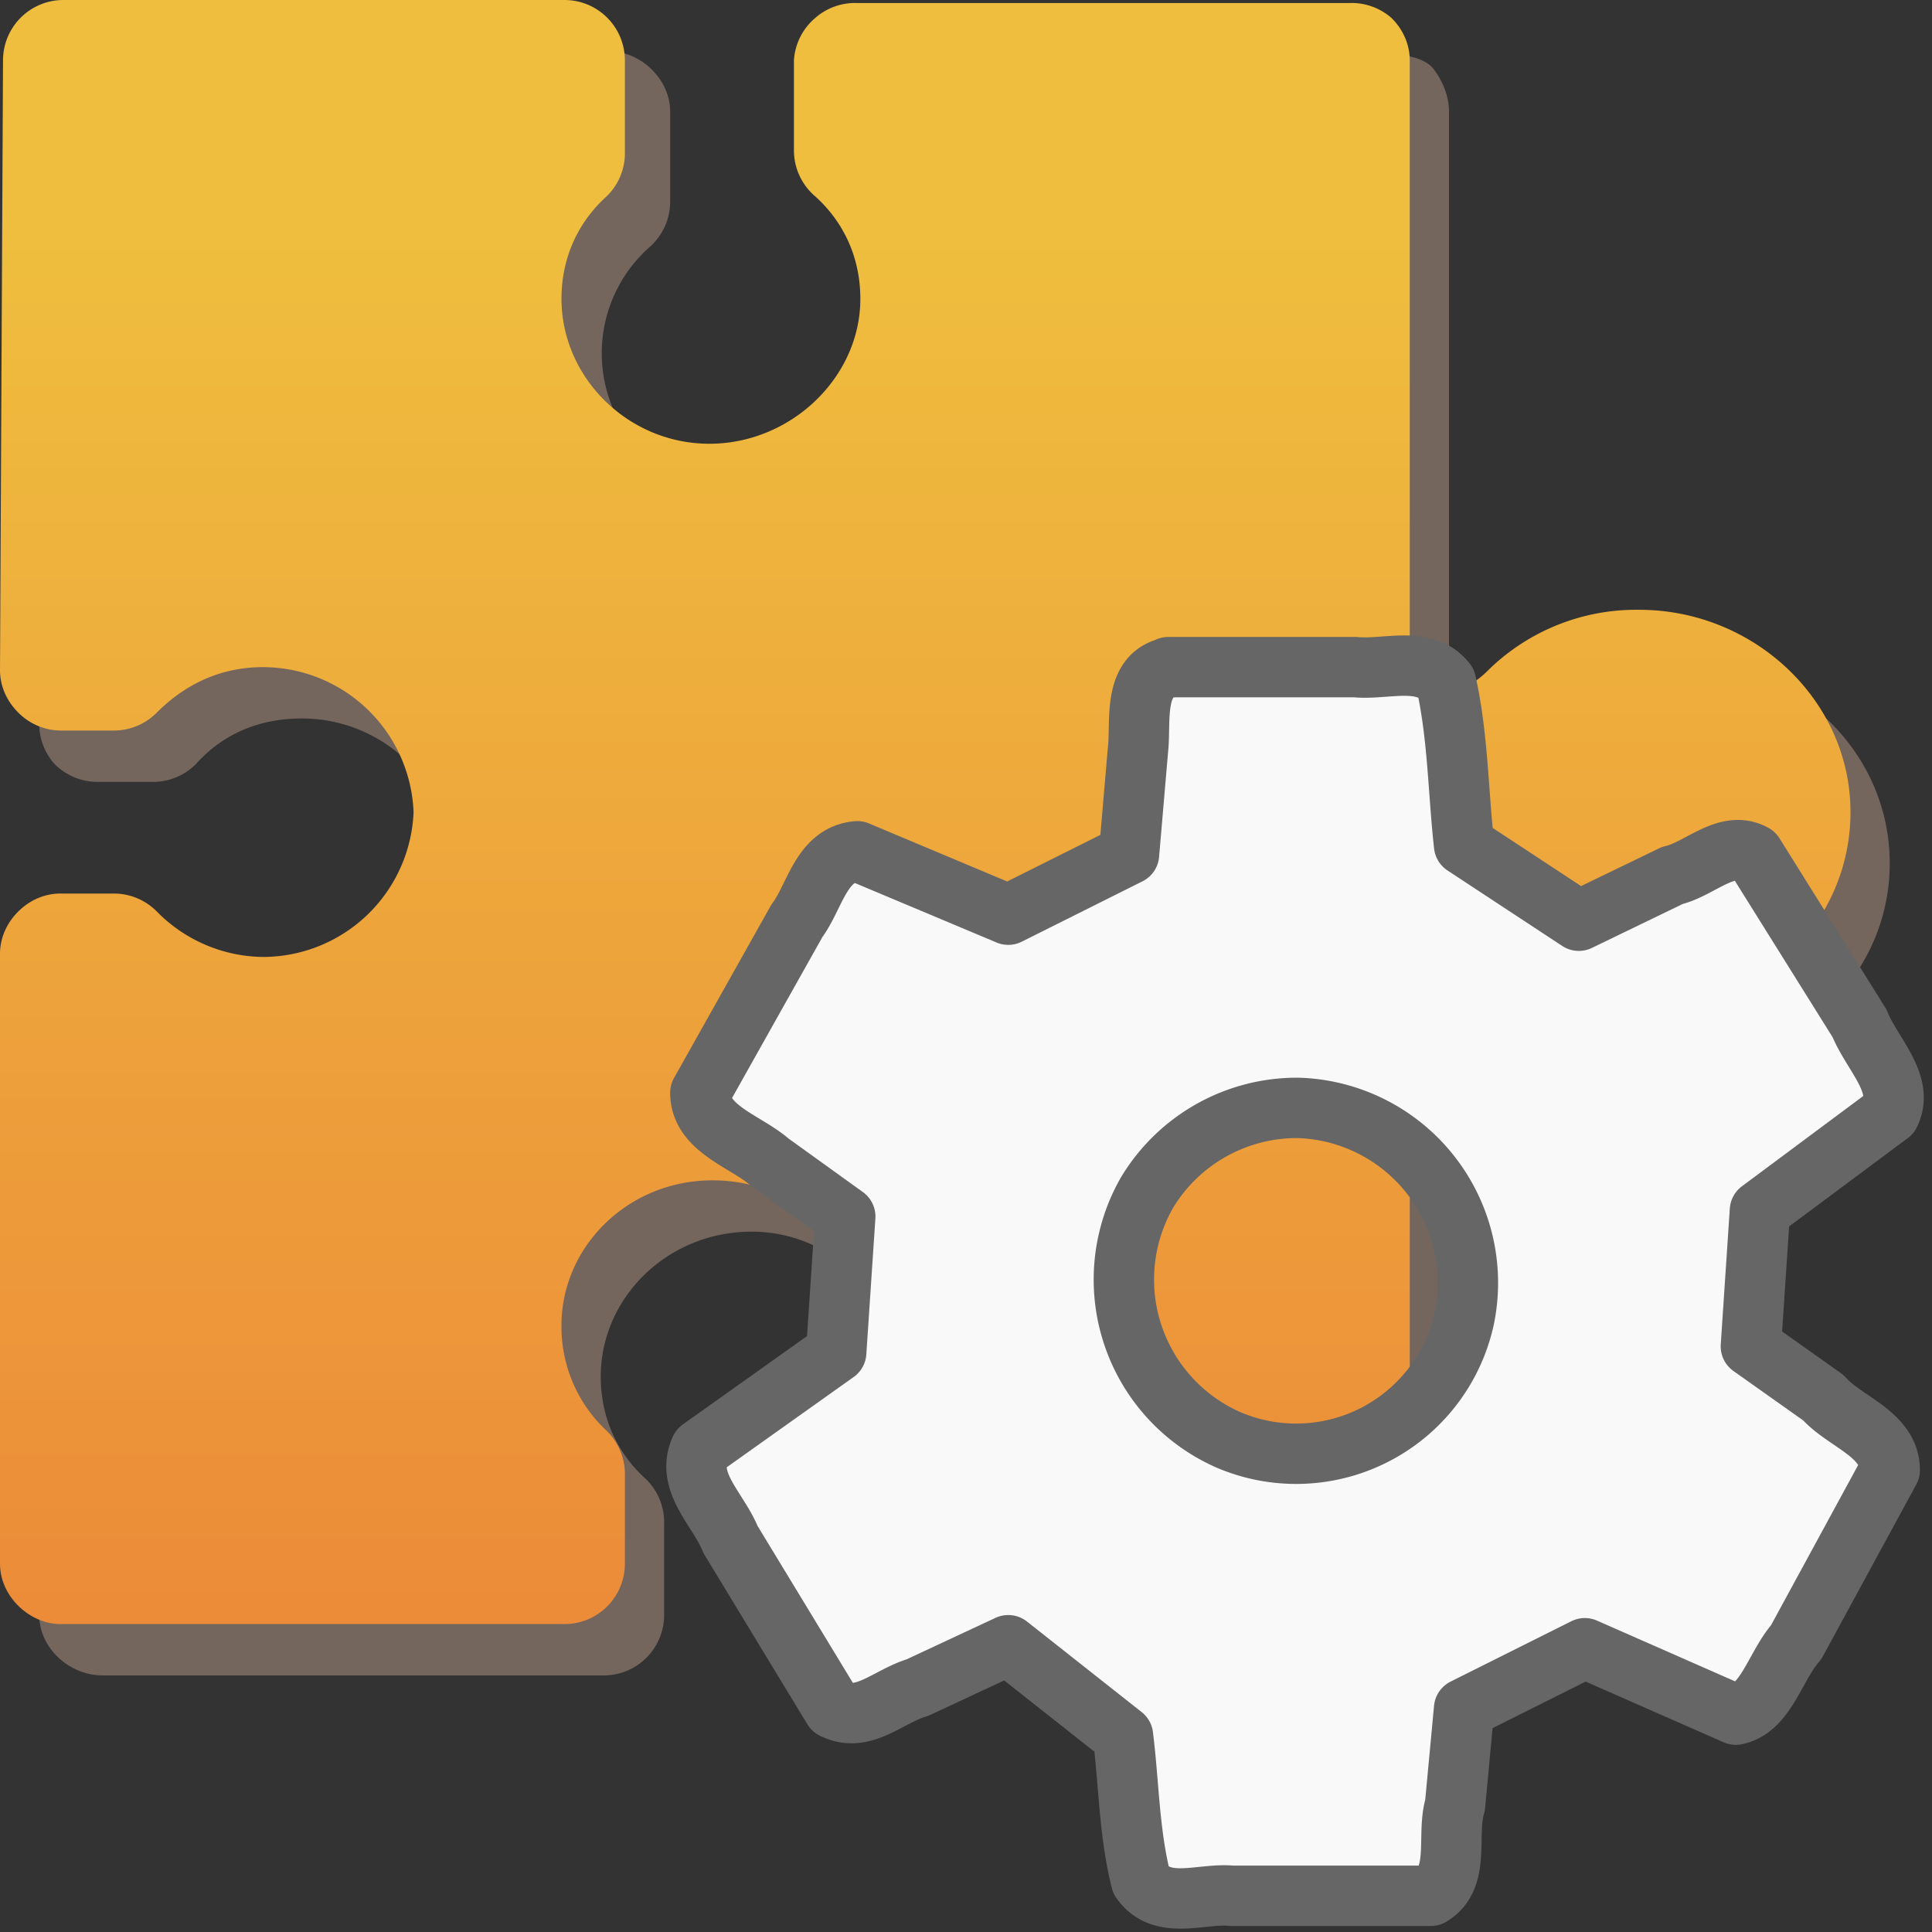 <svg xmlns="http://www.w3.org/2000/svg" viewBox="0 0 64 64"><rect x="0" y="0" width="64" height="64" fill="#333333" stroke="none"/><linearGradient id="a" x1="33.5" x2="33.5" y1="7.8" y2="67.7" gradientUnits="userSpaceOnUse"><stop offset="0" stop-color="#efbe3e"/><stop offset="1" stop-color="#eb7c37"/></linearGradient><path fill="#917c6f" fill-opacity=".7" d="M22 53.5v-3a2 2 0 00-.6-1.5c-1-.9-1.5-2.1-1.5-3.4 0-2.6 2.2-4.8 5-4.8a4.8 4.8 0 013.4 8.2 2 2 0 00-.6 1.5v3a2 2 0 00.6 1.4 2 2 0 001.4.6H46a2 2 0 002-2v-21h.6a3 3 0 012 .8 7 7 0 005 2c3.9 0 7-3 7-6.7s-3.1-6.7-7-6.7a7 7 0 00-5 2 3 3 0 01-2 .9H48V3.7c0-.5-.2-1-.5-1.4s-1-.5-1.5-.5H29.7a2 2 0 00-1.4.5 2 2 0 00-.6 1.4v3c0 .6.2 1 .6 1.5 1 .9 1.5 2 1.5 3.4 0 2.6-2.2 4.8-5 4.8a4.7 4.7 0 01-3.3-8.2 2 2 0 00.7-1.5v-3c0-1.1-1-2-2-2H3.3a2 2 0 00-2 2v20.2a2 2 0 00.5 1.4 2 2 0 001.5.6H5a2 2 0 001.5-.6c.9-1 2.1-1.5 3.5-1.5a5 5 0 015 4.8 5 5 0 01-5 4.8 5 5 0 01-3.5-1.5 2 2 0 00-1.5-.6H3.4a2 2 0 00-1.5.6 2 2 0 00-.6 1.4v20.2c0 1.1 1 2 2.1 2H20a2 2 0 002-2z"/><path fill="url(#a)" d="M20.7 51.8v-3a2 2 0 00-.6-1.4 4.7 4.7 0 01-1.5-3.5c0-2.6 2.2-4.8 5-4.8s4.9 2.1 4.9 4.8c0 1.3-.6 2.5-1.5 3.4a2 2 0 00-.7 1.5v3a2 2 0 00.6 1.4 2 2 0 001.5.6h16.3a2 2 0 001.4-.6 2 2 0 00.6-1.4v-21h.6a3 3 0 012 .8 7 7 0 005 2c3.9 0 7-3 7-6.7s-3.2-6.7-7-6.7a7 7 0 00-5 2 3 3 0 01-2 .9h-.6V2c0-.5-.2-1-.6-1.4a2 2 0 00-1.4-.5H28.4a2 2 0 00-1.4.5 2 2 0 00-.7 1.4v3a2 2 0 00.7 1.5c1 .9 1.5 2.1 1.5 3.4 0 2.6-2.3 4.8-5 4.8s-4.9-2.2-4.9-4.8c0-1.3.5-2.5 1.5-3.4a2 2 0 00.6-1.5V2a2 2 0 00-2-2H2.1a2 2 0 00-2 2L0 22.2c0 .5.2 1 .6 1.4a2 2 0 001.4.6h1.8a2 2 0 001.4-.6c1-1 2.2-1.5 3.5-1.5a5 5 0 015 4.8 5 5 0 01-5 4.8 5 5 0 01-3.5-1.5 2 2 0 00-1.4-.6H2c-.5 0-1 .2-1.4.6s-.6.9-.6 1.4v20.2c0 1.1 1 2 2 2h16.7a2 2 0 002-2z"/><path fill="#f9f9f9" stroke="#666" stroke-linejoin="round" stroke-width="2" d="M43 36.7a5.8 5.8 0 015.5 7 5.7 5.7 0 01-7.8 4 5.8 5.8 0 01-2.7-8.2 5.8 5.8 0 015-2.8zm-4.2-14.6c-1.3.2-1 1.8-1.1 2.7l-.3 3.5-4 2-5-2.1c-1.2.1-1.4 1.5-2 2.3l-3.2 5.7c0 1.2 1.5 1.6 2.3 2.3l2.5 1.8-.3 4.5-4.5 3.2c-.5 1.1.6 2 1 3l3.4 5.6c1 .5 1.8-.4 2.8-.7l3-1.4 3.8 3c.2 1.6.2 3.2.6 4.8.7 1 2 .4 3 .5h6.6c1-.6.5-2 .8-3l.3-3.2 4-2 5 2.2c1-.2 1.3-1.6 2-2.4l3.1-5.7c0-1.2-1.5-1.6-2.2-2.4L58 44.6l.3-4.5 4.3-3.2c.5-1-.6-2-1-3l-3.5-5.6c-.9-.5-1.8.5-2.7.7l-3.1 1.5-3.8-2.5c-.2-1.8-.2-3.6-.6-5.4-.7-.9-2-.4-3-.5h-6.2z"/></svg>